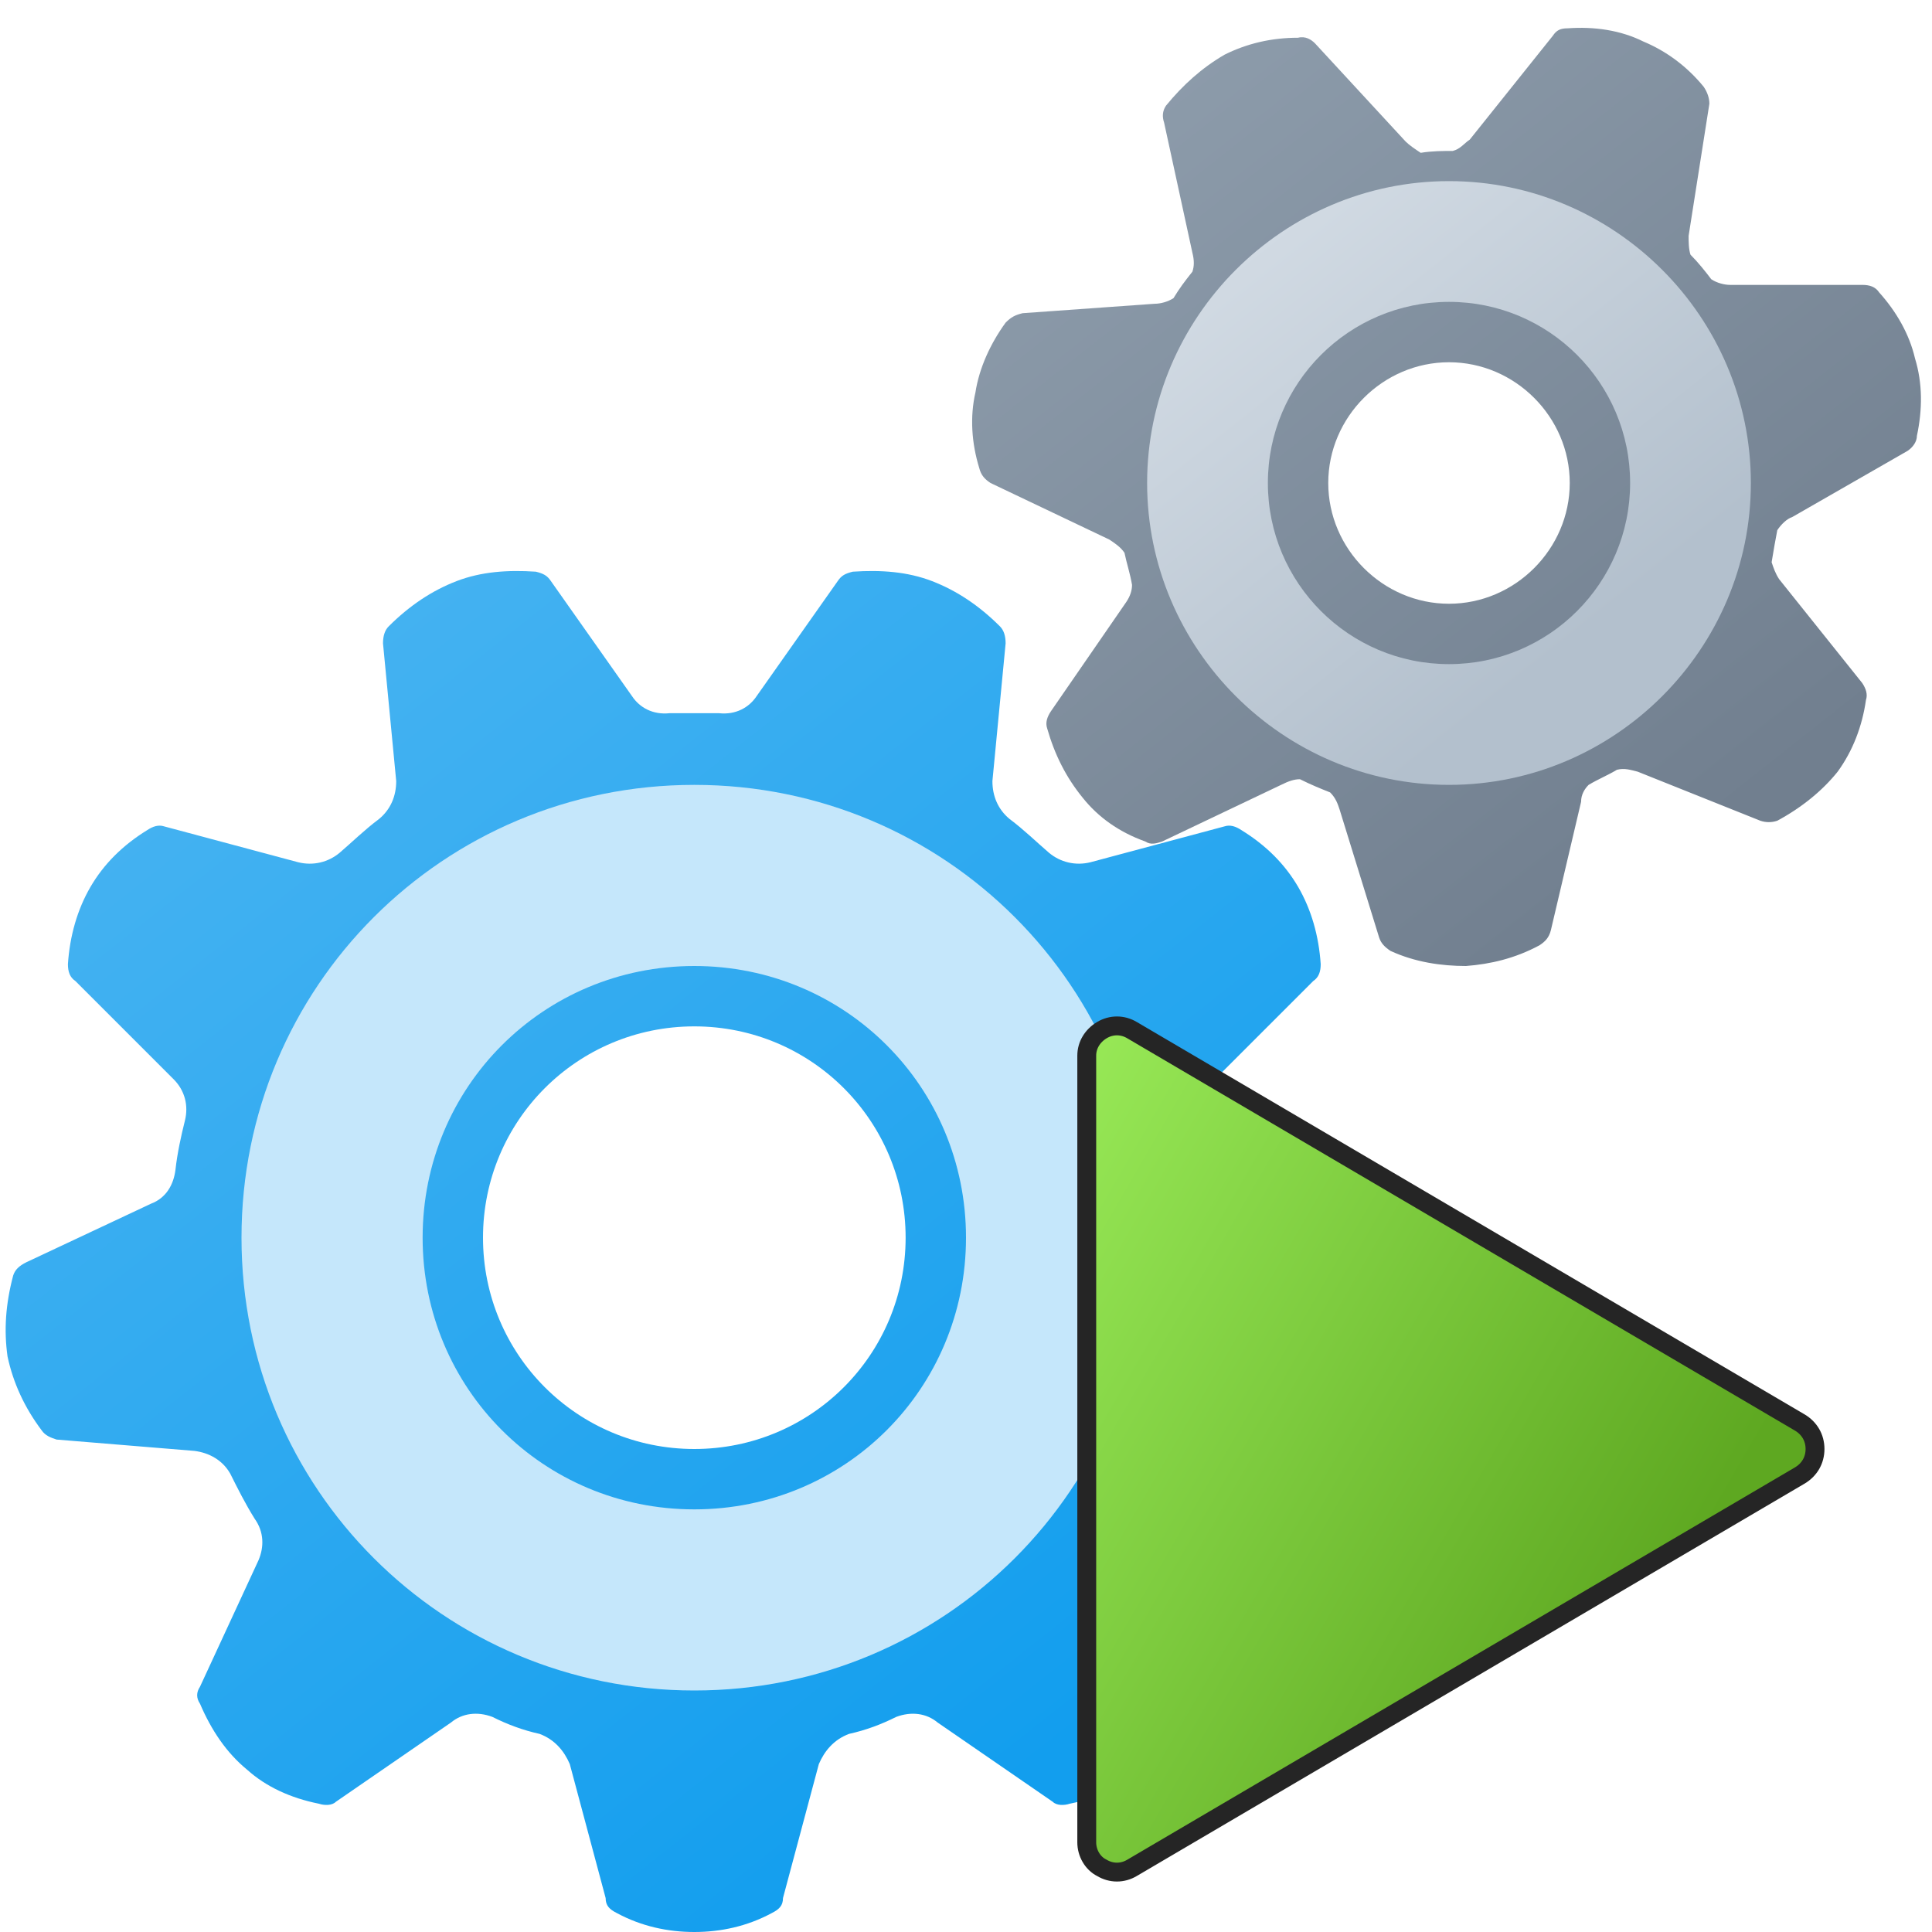 <svg version="1.1"
    xmlns="http://www.w3.org/2000/svg"
    xmlns:xlink="http://www.w3.org/1999/xlink" width="512" height="512" viewBox="0 0 512 512">
    <title>gearwheels icon</title>
    <desc>gearwheels icon from the IconExperience.com G-Collection. Copyright by INCORS GmbH (www.incors.com).</desc>
    <defs>
        <linearGradient x1="1.5" y1="151.326" x2="260.675" y2="479.373" gradientUnits="userSpaceOnUse" id="color-1">
            <stop offset="0" stop-color="#4eb6f2"/>
            <stop offset="1" stop-color="#129eee"/>
        </linearGradient>
        <linearGradient x1="64" y1="208" x2="200.641" y2="385.181" gradientUnits="userSpaceOnUse" id="color-2">
            <stop offset="0" stop-color="#c5e7fb"/>
            <stop offset="1" stop-color="#c5e7fb"/>
        </linearGradient>
        <linearGradient x1="257.628" y1="7.377" x2="436.332" y2="233.607" gradientUnits="userSpaceOnUse" id="color-3">
            <stop offset="0" stop-color="#91a0af"/>
            <stop offset="1" stop-color="#717f8f"/>
        </linearGradient>
        <linearGradient x1="304" y1="48" x2="407.257" y2="177.903" gradientUnits="userSpaceOnUse" id="color-4">
            <stop offset="0" stop-color="#d8e0e8"/>
            <stop offset="1" stop-color="#b3c0cd"/>
        </linearGradient>
    </defs>
    <g fill="none" fill-rule="nonzero" stroke="none" stroke-width="1" stroke-linecap="butt" stroke-linejoin="miter" stroke-miterlimit="10" stroke-dasharray="" stroke-dashoffset="0" font-family="none" font-weight="none" text-anchor="none" style="mix-blend-mode: normal">
        <path d="M200.5,184.5l21.5,-30.5c1,-1.5 2,-2 4,-2.5c7.5,-0.5 14.5,0 21,2.5c6.5,2.5 12.5,6.5 18,12c1,1 1.5,2.5 1.5,4.5l-3.5,36.5c0,4 1.5,7.5 4.5,10c4,3 7,6 10.5,9c3,2.5 7,3.5 11,2.5l35.5,-9.5c1.5,-0.5 3,0 4.5,1c6.5,4 11.5,9 15,15c3.5,6 5.5,13 6,20.5c0,2 -0.5,3.5 -2,4.5l-26,26c-3,3 -4,7 -3,11c1,4 2,8.5 2.5,13c0.5,4 2.5,7.5 6.5,9l33,15.5c2,1 3,2 3.5,3.5c2,7.5 2.5,14.5 1.5,21.5c-1.5,7 -4.5,13.5 -9,19.5c-1,1.5 -2.5,2 -4,2.5l-36.5,3c-4,0.5 -7.5,2.5 -9.5,6c-2,4 -4,8 -6.5,12c-2.5,3.5 -2.5,7.5 -1,11l15.5,33.5c1,1.5 1,3 0,4.5c-3,7 -7,13 -12.5,17.5c-5,4.5 -11.5,7.5 -19,9c-1.5,0.5 -3.5,0.5 -4.5,-0.5l-30.5,-21c-3,-2.5 -7,-3 -11,-1.5c-4,2 -8,3.5 -12.5,4.5c-4,1.5 -6.5,4.5 -8,8l-9.5,35.5c0,2 -1,3 -3,4c-6.5,3.5 -13.5,5 -20.5,5c-7,0 -14,-1.5 -20.5,-5c-2,-1 -3,-2 -3,-4l-9.5,-35.5c-1.5,-3.5 -4,-6.5 -8,-8c-4.5,-1 -8.5,-2.5 -12.5,-4.5c-4,-1.5 -8,-1 -11,1.5l-30.5,21c-1,1 -3,1 -4.5,0.5c-7.5,-1.5 -14,-4.5 -19,-9c-5.5,-4.5 -9.5,-10.5 -12.5,-17.5c-1,-1.5 -1,-3 0,-4.5l15.5,-33.5c1.5,-3.5 1.5,-7.5 -1,-11c-2.5,-4 -4.5,-8 -6.5,-12c-2,-3.5 -5.5,-5.5 -9.5,-6l-36.5,-3c-1.5,-0.5 -3,-1 -4,-2.5c-4.5,-6 -7.5,-12.5 -9,-19.5c-1,-7 -0.5,-14 1.5,-21.5c0.5,-1.5 1.5,-2.5 3.5,-3.5l33,-15.5c4,-1.5 6,-5 6.5,-9c0.5,-4.5 1.5,-9 2.5,-13c1,-4 0,-8 -3,-11l-26,-26c-1.5,-1 -2,-2.5 -2,-4.5c0.5,-7.5 2.5,-14.5 6,-20.5c3.5,-6 8.5,-11 15,-15c1.5,-1 3,-1.5 4.5,-1l35.5,9.5c4,1 8,0 11,-2.5c3.5,-3 6.5,-6 10.5,-9c3,-2.5 4.5,-6 4.5,-10l-3.5,-36.5c0,-2 0.5,-3.5 1.5,-4.5c5.5,-5.5 11.5,-9.5 18,-12c6.5,-2.5 13.5,-3 21,-2.5c2,0.5 3,1 4,2.5l21.5,30.5c2,3 5.5,5 10,4.5c4.5,0 8.5,0 13,0c4.5,0.5 8,-1.5 10,-4.5z M184,272c-31,0 -56,25 -56,56c0,31 25,56 56,56c31,0 56,-25 56,-56c0,-31 -25,-56 -56,-56z" id="curve3" fill="url(#color-1)"/>
        <path d="M184,208c66.5,0 120,53.5 120,120c0,66.5 -53.5,120 -120,120c-66.5,0 -120,-53.5 -120,-120c0,-66.5 53.5,-120 120,-120z M184,256c-40,0 -72,32 -72,72c0,40 32,72 72,72c40,0 72,-32 72,-72c0,-40 -32,-72 -72,-72z" id="curve2" fill="url(#color-2)"/>
        <path d="M385,40c2,-0.5 3,-2 4.5,-3l22,-27.5c1,-1.5 2,-2 4,-2c7,-0.5 14,0.5 20,3.5c6,2.5 11.5,6.5 16,12c1,1.5 1.5,3 1.5,4.5l-5.5,35c0,1.5 0,3.5 0.5,5c2,2 4,4.5 5.5,6.5c1.5,1 3.5,1.5 5,1.5l35,0c2,0 3.5,0.5 4.5,2c4.5,5 8,11 9.5,17.5c2,6.5 2,13.5 0.5,20.5c0,1.5 -1,3 -2.5,4l-30.5,17.5c-1.5,0.5 -3,2 -4,3.5c-0.5,2.5 -1,5.5 -1.5,8.5c0.5,1.5 1,3 2,4.5l22,27.5c1,1.5 1.5,3 1,4.5c-1,7 -3.5,13.5 -7.5,19c-4,5 -9.5,9.5 -16,13c-1.5,0.5 -3,0.5 -4.5,0l-32.5,-13c-2,-0.5 -3.5,-1 -5.5,-0.5c-2.5,1.5 -5,2.5 -7.5,4c-1,1 -2,2.5 -2,4.5l-8,34c-0.5,2 -1.5,3 -3,4c-6.5,3.5 -13,5 -19.5,5.5c-6.5,0 -13.5,-1 -20,-4c-1.5,-1 -2.5,-2 -3,-3.5l-10.5,-34c-0.5,-1.5 -1,-3 -2.5,-4.5c-2.5,-1 -5,-2 -8,-3.5c-1.5,0 -3,0.5 -5,1.5l-31.5,15c-1.5,0.5 -3,1 -4.5,0c-7,-2.5 -12.5,-6.5 -16.5,-11.5c-4.5,-5.5 -7.5,-11.5 -9.5,-18.5c-0.5,-1.5 0,-3 1,-4.5l20,-29c1,-1.5 1.5,-3 1.5,-4.5c-0.5,-3 -1.5,-6 -2,-8.5c-1,-1.5 -2.5,-2.5 -4,-3.5l-31.5,-15c-1.5,-1 -2.5,-2 -3,-4c-2,-6.5 -2.5,-13.5 -1,-20c1,-6.5 4,-13 8,-18.5c1.5,-1.5 2.5,-2 4.5,-2.5l35,-2.5c1.5,0 3.5,-0.5 5,-1.5c1.5,-2.5 3,-4.5 5,-7c0.5,-1.5 0.5,-3 0,-5l-7.5,-34.5c-0.5,-1.5 -0.5,-3 0.5,-4.5c4.5,-5.5 9.5,-10 15.5,-13.5c6,-3 12.5,-4.5 19.5,-4.5c2,-0.5 3.5,0.5 4.5,1.5l24,26c1,1 2.5,2 4,3c3,-0.5 6,-0.5 8.5,-0.5z M384,96c-17.5,0 -32,14.5 -32,32c0,17.5 14.5,32 32,32c17.5,0 32,-14.5 32,-32c0,-17.5 -14.5,-32 -32,-32z" id="curve1" fill="url(#color-3)"/>
        <path d="M384,48c44,0 80,36 80,80c0,44 -36,80 -80,80c-44,0 -80,-36 -80,-80c0,-44 36,-80 80,-80z M384,80c-26.5,0 -48,21.5 -48,48c0,26.5 21.5,48 48,48c26.5,0 48,-21.5 48,-48c0,-26.5 -21.5,-48 -48,-48z" id="curve0" fill="url(#color-4)"/>
    </g>


<g transform="translate(256,256) scale(0.5,0.5)">
    <title>media play icon</title>
    <desc>media play icon from the IconExperience.com G-Collection. Copyright by INCORS GmbH (www.incors.com).</desc>
    <defs>
        <linearGradient x1="64" y1="31.75" x2="426.694" y2="241.731" gradientUnits="userSpaceOnUse" id="m-color-1">
            <stop offset="0" stop-color="#98e957"/>
            <stop offset="1" stop-color="#5ea821"/>
        </linearGradient>
    </defs>
    <g fill="url(#m-color-1)" fill-rule="evenodd" stroke="#252525" stroke-width="10" stroke-linecap="butt" stroke-linejoin="miter" stroke-miterlimit="10" stroke-dasharray="" stroke-dashoffset="0" font-family="none" font-weight="none" text-anchor="none" style="mix-blend-mode: normal">
        <path d="M88,34l354,208c5,3 8,8 8,14c0,6 -3,11 -8,14l-354,208c-5,3 -11,3 -16,0c-5,-2.5 -8,-8 -8,-13.5l0,-208.5l0,-208.5c0,-5.5 3,-10.5 8,-13.5c5,-3 11,-3 16,0z"/>
    </g>
</g>

</svg>
